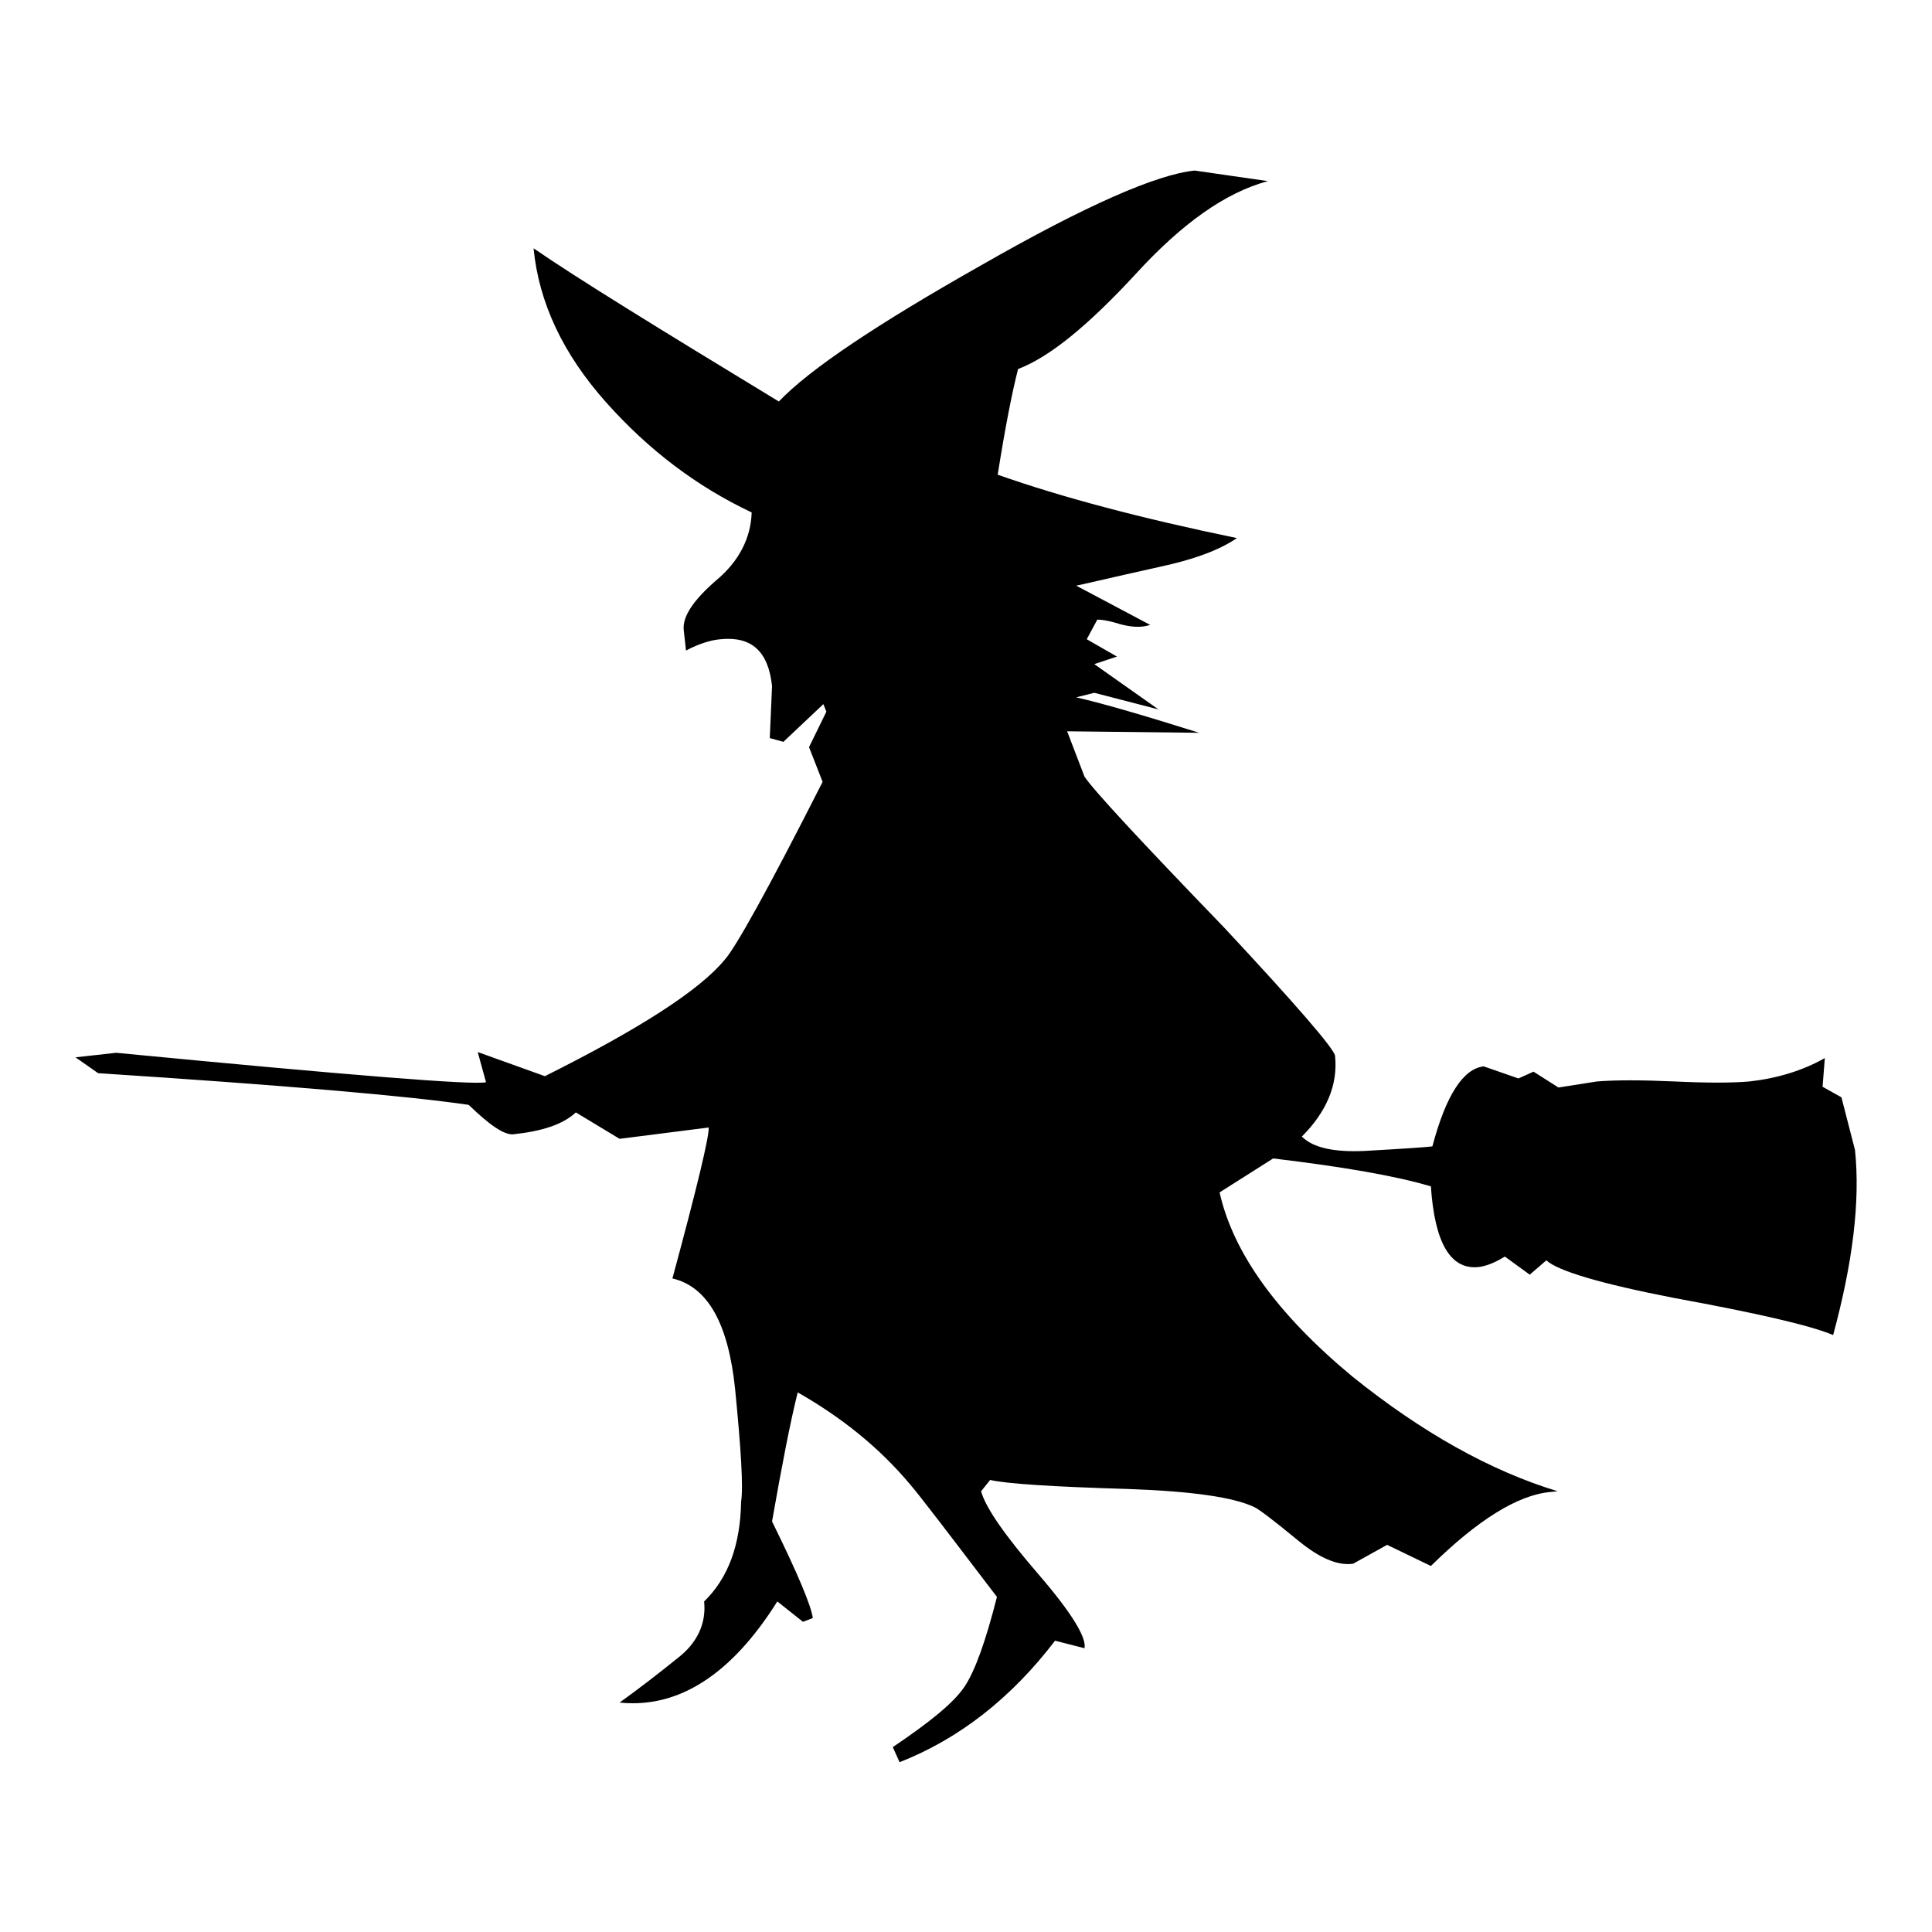 <?xml version="1.0" encoding="utf-8"?>
<!-- Svg Vector Icons : http://www.onlinewebfonts.com/icon -->
<!DOCTYPE svg PUBLIC "-//W3C//DTD SVG 1.1//EN" "http://www.w3.org/Graphics/SVG/1.1/DTD/svg11.dtd">
<svg version="1.1" xmlns="http://www.w3.org/2000/svg" xmlns:xlink="http://www.w3.org/1999/xlink" x="0px" y="0px" viewBox="0 0 256 256" enable-background="new 0 0 256 256" xml:space="preserve">
<g><g><g><path fill="#000000" d="M245.8,152.4l-1.8-7l-2.5-1.4l0.3-3.8c-3,1.7-6.4,2.7-10,3.1c-2.3,0.2-5.6,0.2-9.9,0c-4.4-0.2-7.8-0.2-10.3,0l-5.1,0.8l-3.3-2.1l-2,0.9l-4.6-1.6c-2.7,0.3-5,3.8-6.8,10.6c-0.7,0.1-3.6,0.3-8.9,0.6c-4.1,0.2-6.9-0.4-8.4-1.9c3.3-3.3,4.8-6.9,4.4-10.7c-0.1-0.9-5-6.6-14.7-17c-11.2-11.6-17.4-18.3-18.5-20l-2.3-6l17.5,0.2c-7-2.2-12.4-3.8-16.3-4.7l2.4-0.6l8.5,2.2l-8.5-6l3-1l-4-2.3l1.4-2.6c0.5,0,1.4,0.1,3,0.6c1.5,0.4,2.8,0.5,4,0.1l-9.8-5.2c0.2,0,3.9-0.9,11.1-2.5c4.2-0.9,7.7-2.1,10.2-3.8c-12.6-2.6-23.2-5.4-31.7-8.4c1-6.3,1.9-10.9,2.7-14c4.2-1.6,9.3-5.8,15.5-12.5c6.2-6.8,12-10.9,17.6-12.4l-9.7-1.4c-5,0.5-14.4,4.6-28.2,12.5c-13.8,7.8-22.8,13.8-26.9,18.1c-15.8-9.6-26.7-16.3-32.5-20.3c0.7,7.2,3.9,14,9.6,20.4s12.1,11.2,19.3,14.6c-0.1,3.4-1.7,6.5-4.7,9c-3,2.6-4.5,4.8-4.3,6.6l0.3,2.7c1.7-0.9,3.3-1.4,4.6-1.5c4.1-0.4,6.3,1.6,6.8,6.2l-0.3,6.9l1.8,0.5l5.3-5l0.4,1l-2.3,4.7l1.8,4.6c-7.2,14.2-11.6,22.1-13,23.6c-3.3,4-11.2,9.1-23.8,15.4l-8.9-3.2l1.1,4c-1.6,0.4-17.9-0.9-49-3.9l-5.4,0.6l3,2.1c24.6,1.6,40.9,3,49.1,4.2c2.8,2.7,4.7,4,5.9,3.9c3.8-0.4,6.6-1.3,8.3-2.9l5.8,3.5l11.8-1.5c0.1,1.1-1.5,7.8-4.8,20c4.7,1.1,7.4,6,8.3,14.6c0.8,8.1,1.1,13.1,0.8,15c-0.1,5.7-1.7,10.1-4.9,13.2c0.3,2.9-0.9,5.5-3.5,7.5c-2.6,2.1-5.2,4.1-7.7,5.9c7.8,0.8,14.8-3.7,20.9-13.4l3.4,2.7l1.3-0.5c-0.2-1.6-2-5.9-5.4-12.8c1.3-7.4,2.4-13.1,3.4-17.1c5.8,3.3,10.8,7.3,14.9,12.2c1.3,1.5,5.1,6.5,11.5,14.9c-1.5,5.9-2.9,9.8-4.3,11.9c-1.4,2.1-4.6,4.7-9.5,8l0.9,2c7.9-3.1,14.8-8.5,20.6-16.1l3.9,1c0.3-1.4-1.7-4.7-6.1-9.8c-4.4-5.1-7-8.8-7.6-11l1.2-1.5c2.1,0.5,8.2,0.9,18.3,1.2c8.5,0.3,14,1.1,16.7,2.4c0.5,0.2,2.5,1.7,5.9,4.5c2.7,2.2,5.1,3.3,7.2,3l4.5-2.5l5.8,2.8c6.2-6.1,11.5-9.4,15.8-9.8l1-0.1c-8.9-2.7-18-7.8-27.2-15.2c-10-8.3-15.8-16.4-17.6-24.4l7.1-4.5c9.2,1.1,16.2,2.3,20.9,3.7c0.5,7.5,2.6,11,6.2,10.7c1.1-0.1,2.3-0.6,3.6-1.4l3.3,2.4l2.2-1.9c1.5,1.4,7.2,3.1,17,5c10.9,2,17.9,3.6,21,4.9C245.5,167.3,246.5,159.2,245.8,152.4z"/></g><g></g><g></g><g></g><g></g><g></g><g></g><g></g><g></g><g></g><g></g><g></g><g></g><g></g><g></g><g></g></g></g>
</svg>